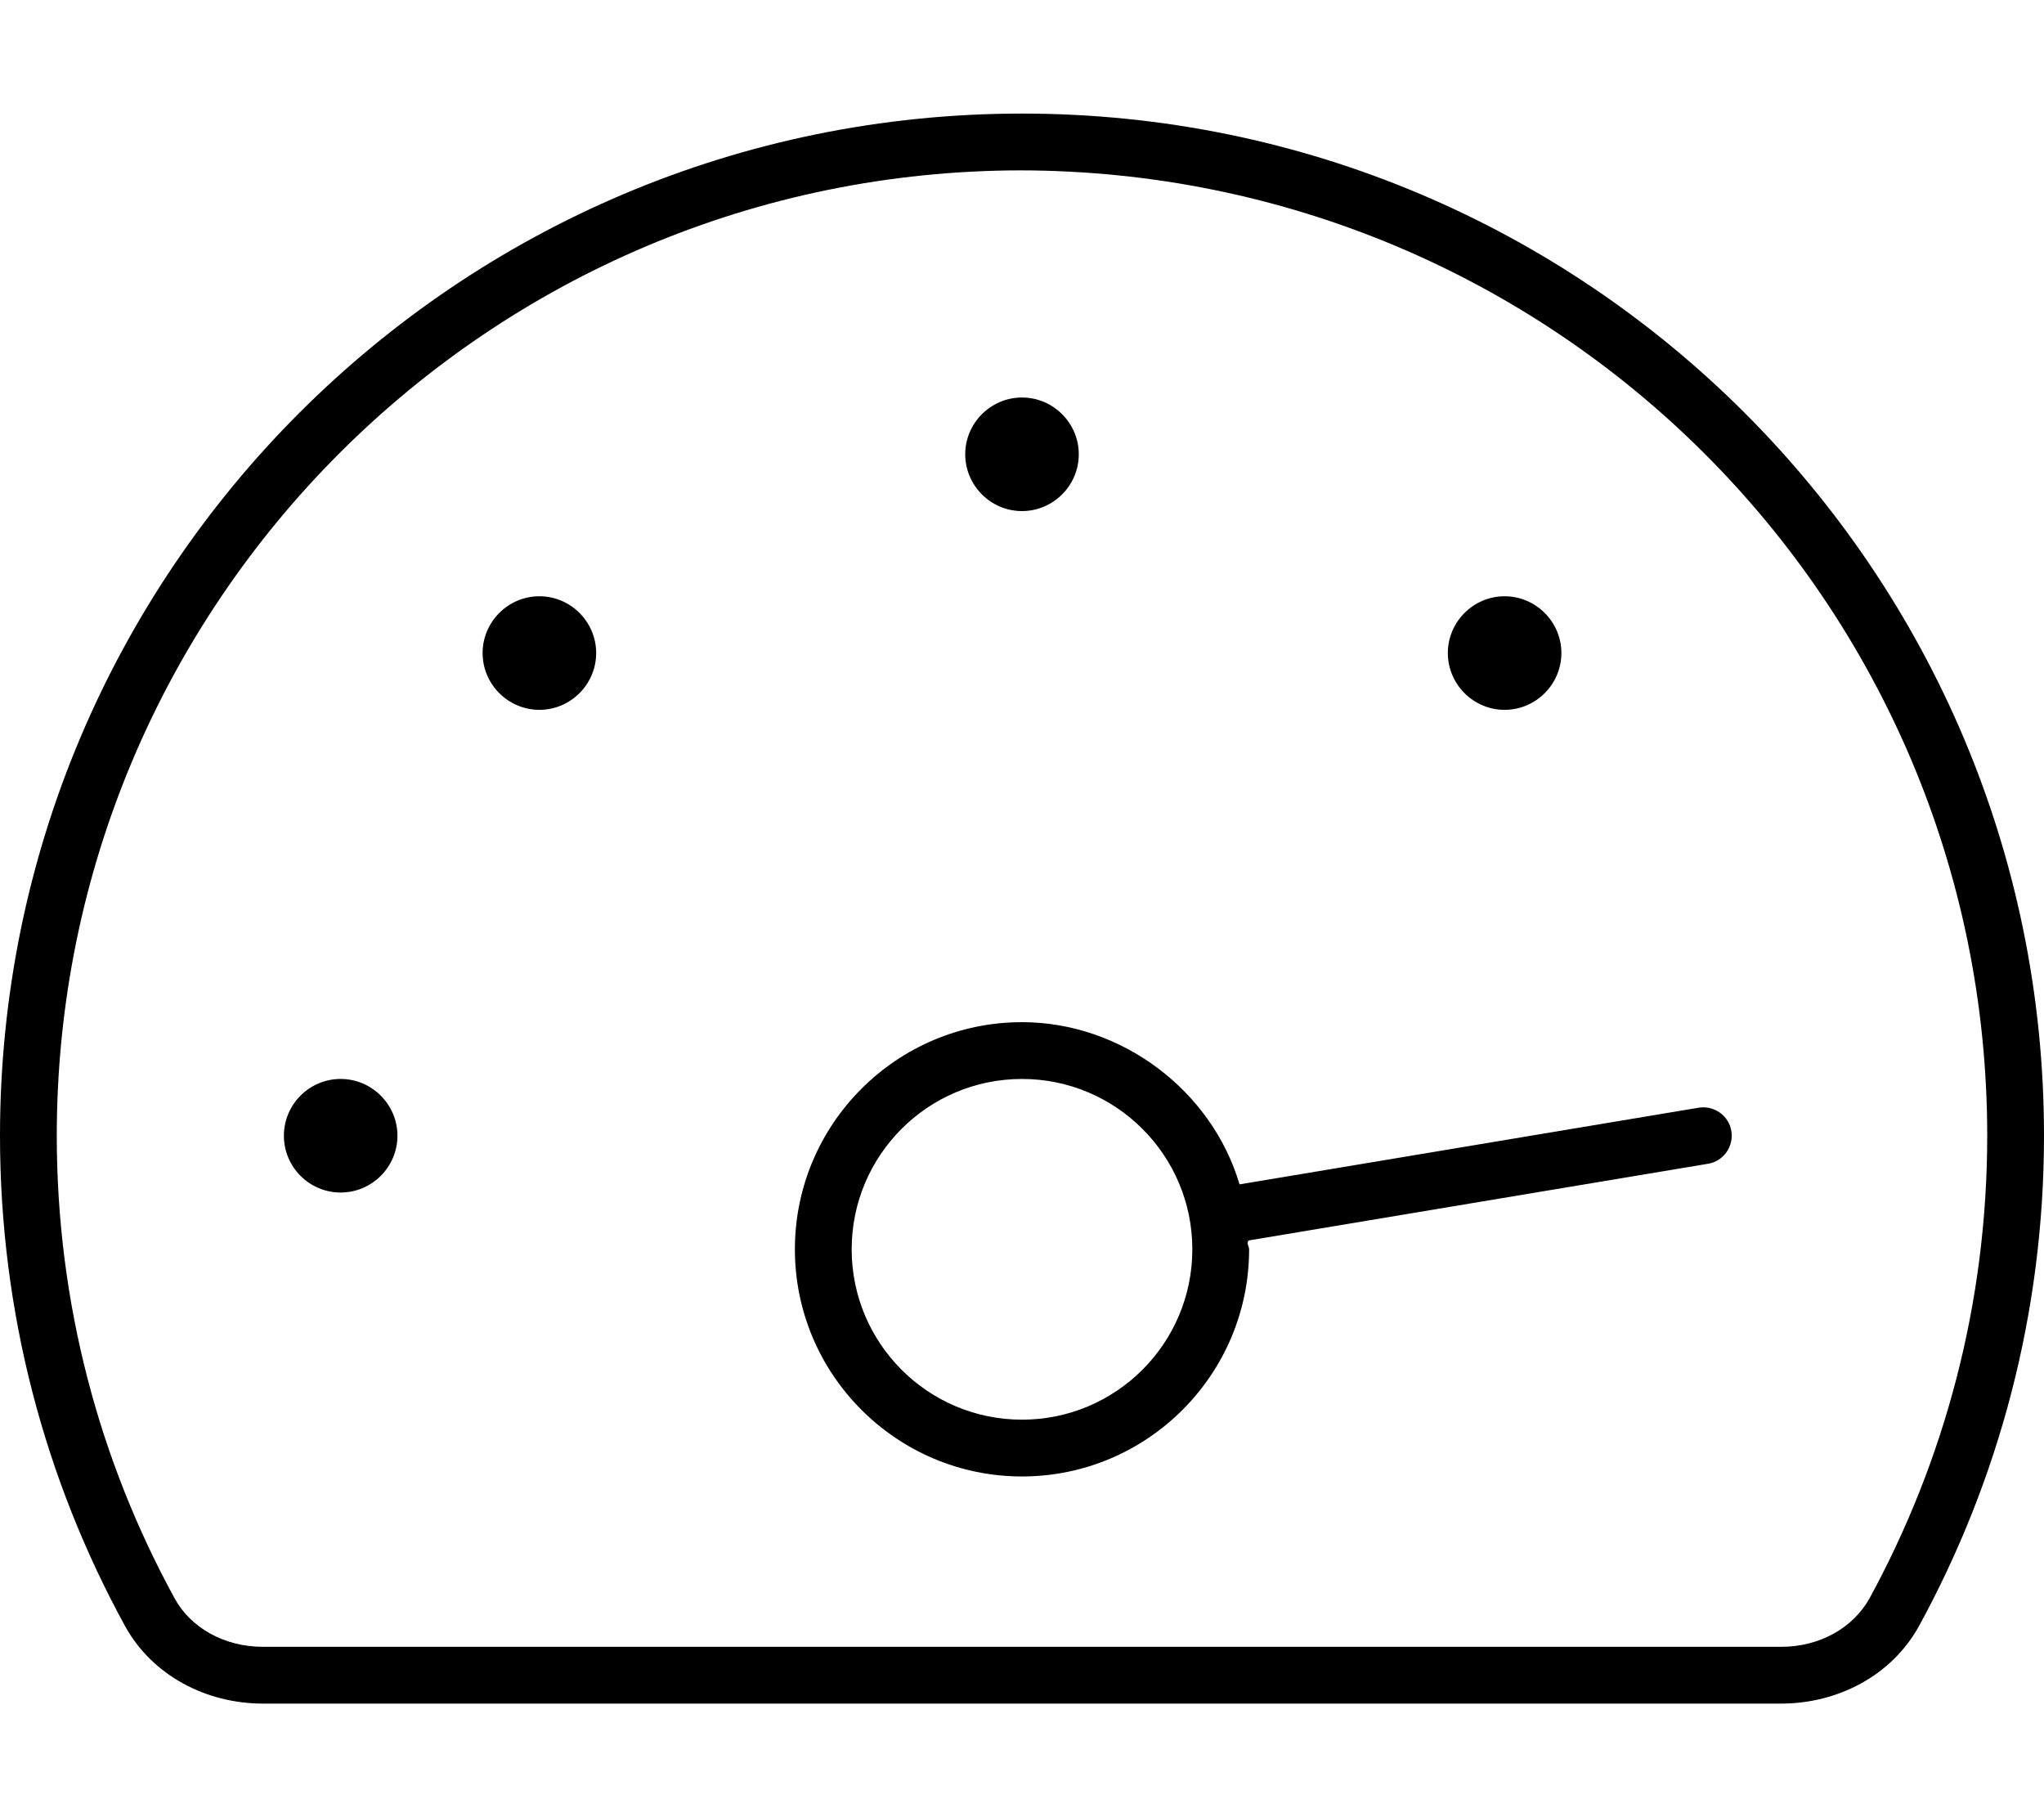 <svg xmlns="http://www.w3.org/2000/svg" viewBox="0 0 576 512"><!--! Font Awesome Pro 6.0.0-beta3 by @fontawesome - https://fontawesome.com License - https://fontawesome.com/license (Commercial License) Copyright 2021 Fonticons, Inc. --><path d="M288 416C252.7 416 224 387.3 224 352C224 316.7 252.7 288 288 288C316.1 288 341.5 307.3 349.3 333.7L478.7 312.1C483 311.4 487.2 314.3 487.9 318.7C488.6 323 485.7 327.2 481.3 327.9L351.9 349.5C351.1 350.3 352 351.1 352 352C352 387.3 323.3 416 288 416V416zM336 352C336 325.5 314.5 304 288 304C261.5 304 240 325.5 240 352C240 378.5 261.5 400 288 400C314.5 400 336 378.5 336 352zM288 144C279.2 144 272 136.8 272 128C272 119.2 279.2 112 288 112C296.8 112 304 119.2 304 128C304 136.8 296.8 144 288 144zM424 168C432.8 168 440 175.2 440 184C440 192.8 432.8 200 424 200C415.2 200 408 192.8 408 184C408 175.2 415.2 168 424 168zM152 200C143.2 200 136 192.8 136 184C136 175.2 143.2 168 152 168C160.8 168 168 175.2 168 184C168 192.8 160.8 200 152 200zM96 304C104.8 304 112 311.2 112 320C112 328.8 104.8 336 96 336C87.16 336 80 328.8 80 320C80 311.2 87.16 304 96 304zM74.13 480C58.11 480 42.9 472.1 35.21 458.1C12.76 417.1 0 370 0 320C0 160.9 128.9 32 288 32C447.1 32 576 160.9 576 320C576 370 563.2 417.1 540.8 458.1C533.1 472.1 517.9 480 501.9 480H74.13zM288 48C137.8 48 16 169.8 16 320C16 367.3 28.05 411.7 49.24 450.4C53.75 458.6 63.13 464 74.13 464H501.9C512.9 464 522.2 458.6 526.8 450.4C547.9 411.7 560 367.3 560 320C560 169.8 438.2 48 287.1 48H288z"/></svg>